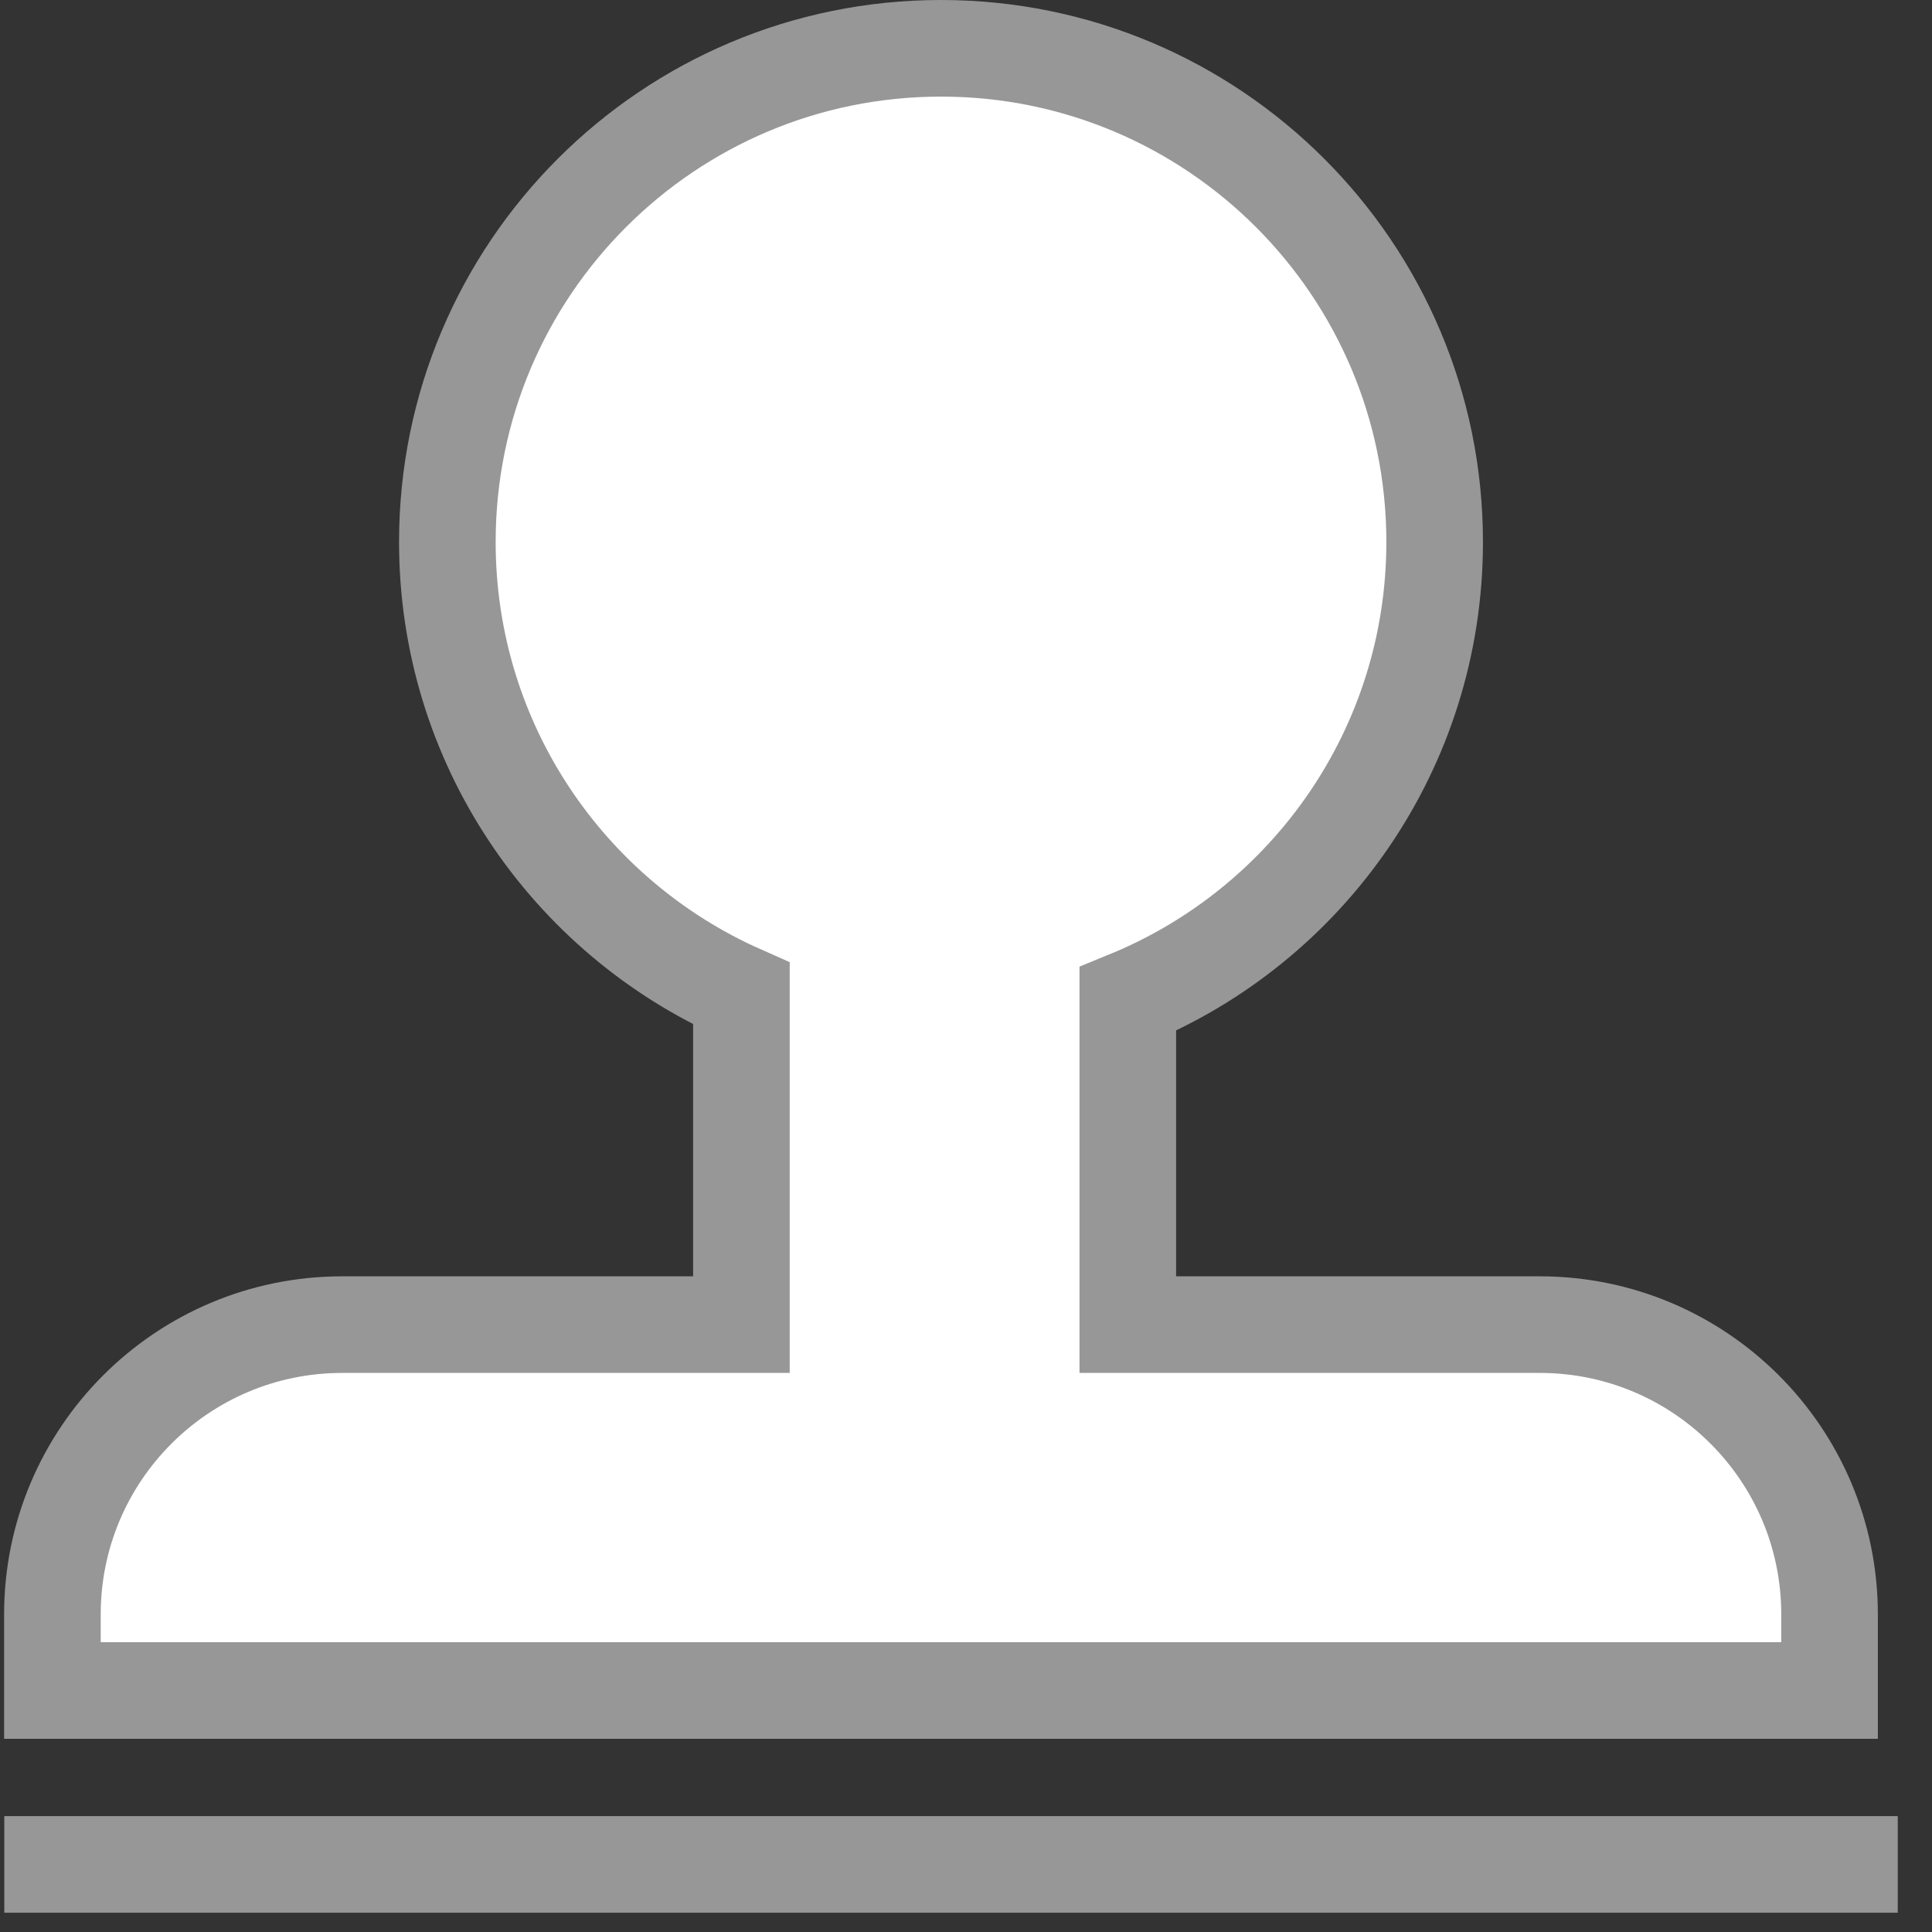 <?xml version="1.0" encoding="UTF-8"?>
<svg width="40px" height="40px" viewBox="0 0 40 40" version="1.1" xmlns="http://www.w3.org/2000/svg" xmlns:xlink="http://www.w3.org/1999/xlink">
    <rect x="0" y="0" width="40" height="40" fill="#333333" stroke="none"/>
    <!-- Generator: Sketch 44.1 (41455) - http://www.bohemiancoding.com/sketch -->
    <title>审批人</title>
    <desc>Created with Sketch.</desc>
    <defs></defs>
    <g id="媒资列表／审核" stroke="none" stroke-width="1" fill="none" fill-rule="evenodd">
        <g id="Artboard" transform="translate(-3621, -2383)" stroke="#979797" stroke-width="2">
            <g id="Group-9-Copy" transform="translate(3571, 2224)">
                <g id="审批人" transform="translate(50, 159)">
                    <path d="M23.35,20.684 L23.35,27.425 L31.879,27.425 C35.193,27.425 37.879,30.111 37.879,33.425 L37.879,35 L1.085,35 L1.085,33.425 C1.085,30.111 3.772,27.425 7.085,27.425 L7.085,27.425 L15.35,27.425 L15.35,20.571 C11.764,18.984 9.262,15.395 9.262,11.221 C9.262,5.576 13.838,1 19.482,1 C25.127,1 29.703,5.576 29.703,11.221 C29.703,15.497 27.077,19.159 23.35,20.684 Z" id="Combined-Shape" fill="#FFFFFF"></path>
                    <path d="M0.089,38.601 L39.291,38.601" id="Path-18" fill="#D8D8D8"></path>
                </g>
            </g>
        </g>
    </g>
</svg>